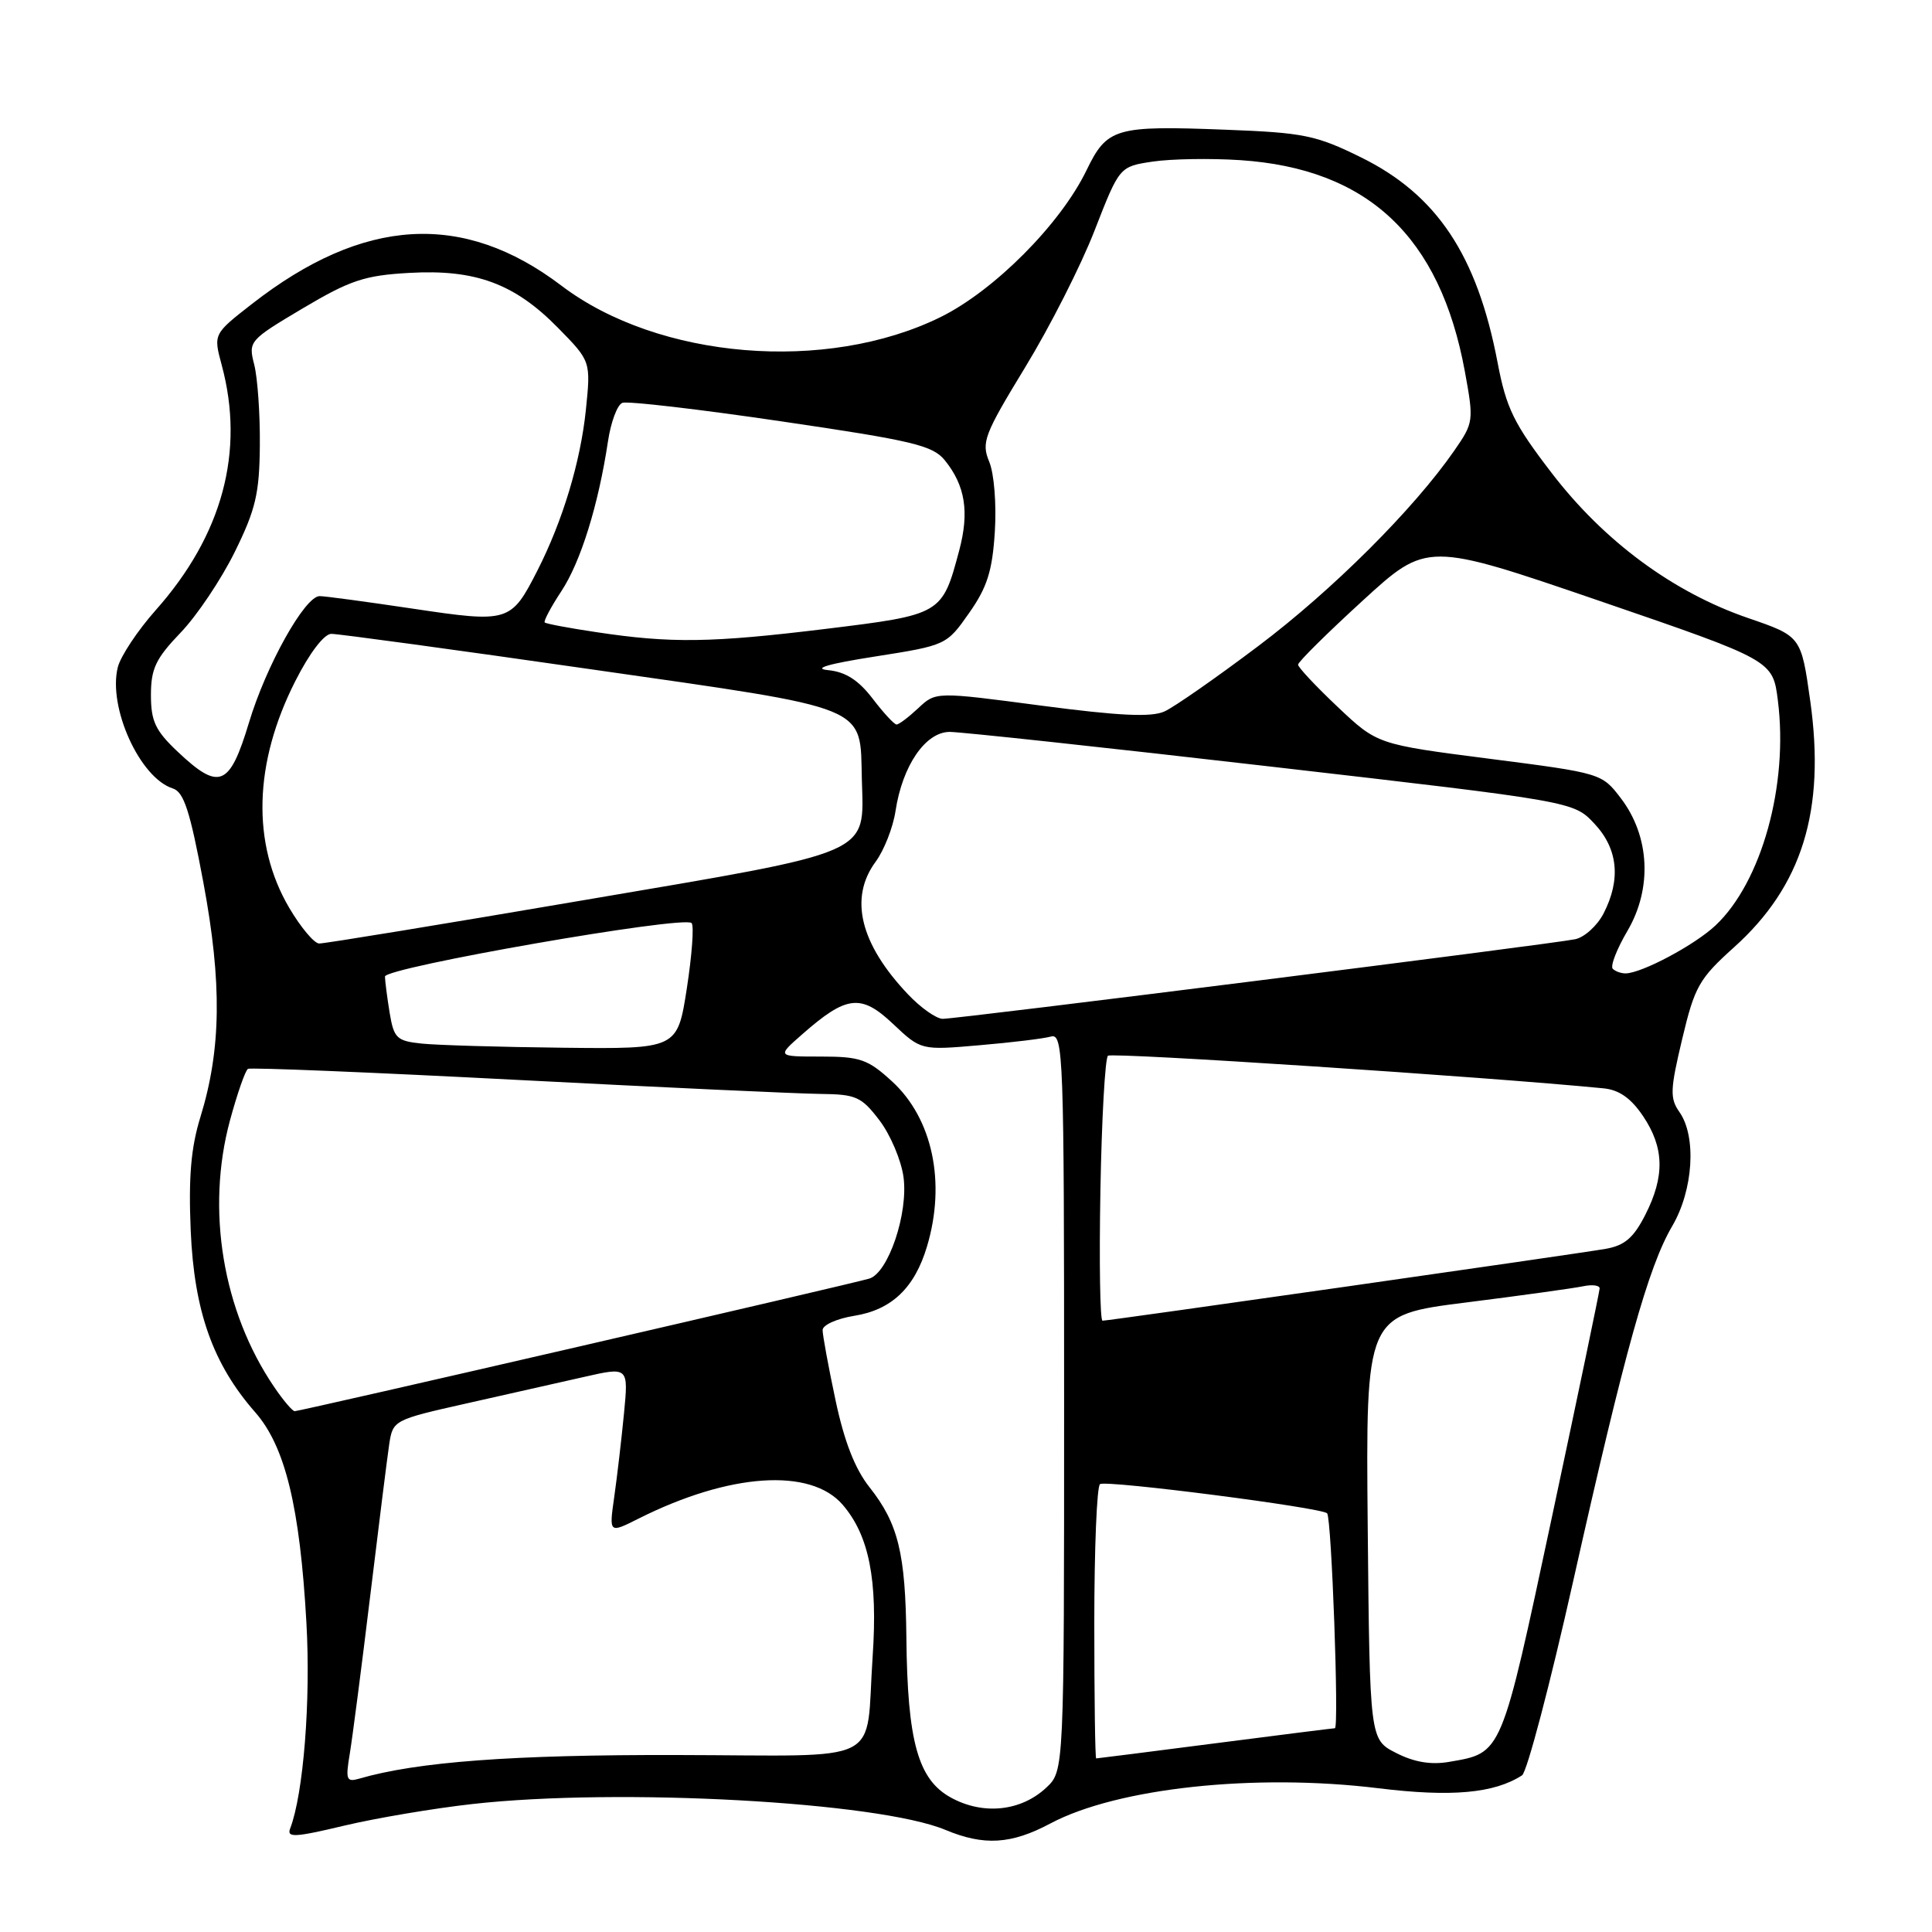 <?xml version="1.0" encoding="UTF-8" standalone="no"?>
<!DOCTYPE svg PUBLIC "-//W3C//DTD SVG 1.1//EN" "http://www.w3.org/Graphics/SVG/1.1/DTD/svg11.dtd" >
<svg xmlns="http://www.w3.org/2000/svg" xmlns:xlink="http://www.w3.org/1999/xlink" version="1.1" viewBox="0 0 256 256">
 <g >
 <path fill="currentColor"
d=" M 62.62 239.04 C 82.03 236.87 116.38 238.75 125.27 242.47 C 130.38 244.60 133.98 244.39 139.18 241.62 C 148.04 236.91 166.28 234.95 182.63 236.95 C 192.31 238.14 197.99 237.63 201.68 235.24 C 202.33 234.81 205.38 223.23 208.46 209.49 C 215.29 179.03 218.40 167.87 221.58 162.46 C 224.37 157.70 224.82 150.61 222.54 147.36 C 221.25 145.53 221.30 144.39 222.90 137.67 C 224.55 130.72 225.14 129.68 229.78 125.51 C 238.80 117.40 241.90 107.40 239.87 92.90 C 238.66 84.31 238.66 84.31 231.65 81.90 C 221.70 78.49 212.52 71.71 205.58 62.64 C 200.59 56.14 199.59 54.09 198.44 48.05 C 195.73 33.81 190.39 25.80 180.34 20.85 C 174.39 17.92 172.74 17.58 162.45 17.19 C 147.75 16.62 146.70 16.93 143.96 22.58 C 140.52 29.69 131.74 38.51 124.62 42.02 C 109.51 49.45 87.24 47.61 74.39 37.85 C 61.37 27.97 48.16 28.75 33.39 40.27 C 28.27 44.26 28.27 44.26 29.38 48.38 C 32.46 59.82 29.48 70.89 20.64 80.84 C 18.24 83.54 15.98 86.95 15.61 88.41 C 14.28 93.72 18.53 103.08 22.89 104.47 C 24.36 104.93 25.18 107.45 26.95 116.95 C 29.43 130.25 29.32 139.03 26.56 148.00 C 25.30 152.07 24.97 155.98 25.27 163.06 C 25.73 173.76 28.21 180.75 33.83 187.15 C 37.79 191.67 39.74 199.68 40.60 215.00 C 41.19 225.33 40.21 237.69 38.45 242.28 C 37.97 243.53 39.05 243.47 45.60 241.91 C 49.85 240.90 57.51 239.61 62.62 239.04 Z  M 126.00 238.19 C 121.64 235.80 120.24 230.76 120.10 216.99 C 119.98 205.79 119.02 201.88 115.21 197.06 C 113.28 194.62 111.86 190.98 110.70 185.48 C 109.76 181.06 109.00 176.91 109.00 176.24 C 109.00 175.57 110.89 174.72 113.20 174.35 C 118.14 173.56 121.19 170.66 122.83 165.17 C 125.37 156.70 123.57 148.21 118.20 143.29 C 115.00 140.36 113.98 140.00 108.77 140.00 C 102.93 140.00 102.93 140.00 106.31 137.04 C 112.18 131.88 114.09 131.66 118.34 135.68 C 122.04 139.17 122.04 139.17 129.77 138.50 C 134.02 138.14 138.29 137.62 139.25 137.35 C 140.90 136.89 141.00 139.67 141.00 185.76 C 141.00 234.65 141.00 234.65 138.64 236.87 C 135.29 240.01 130.28 240.54 126.00 238.19 Z  M 46.35 232.36 C 46.70 230.24 47.92 220.85 49.05 211.50 C 50.18 202.15 51.32 193.07 51.58 191.32 C 52.06 188.20 52.20 188.12 61.78 185.97 C 67.13 184.77 74.15 183.19 77.39 182.45 C 83.28 181.11 83.28 181.11 82.68 187.31 C 82.35 190.71 81.77 195.68 81.39 198.35 C 80.70 203.19 80.70 203.19 84.60 201.23 C 96.64 195.18 107.41 194.45 111.66 199.39 C 115.16 203.46 116.32 209.33 115.63 219.50 C 114.63 234.14 117.69 232.60 89.69 232.55 C 67.90 232.50 55.25 233.45 47.60 235.68 C 45.90 236.17 45.77 235.83 46.35 232.36 Z  M 185.00 232.28 C 181.50 230.50 181.50 230.50 181.23 202.38 C 180.97 174.26 180.97 174.26 194.23 172.59 C 201.53 171.67 208.51 170.70 209.75 170.44 C 210.99 170.18 211.98 170.31 211.96 170.73 C 211.94 171.15 209.11 184.74 205.66 200.92 C 198.86 232.76 199.09 232.24 192.00 233.46 C 189.62 233.87 187.38 233.50 185.00 232.28 Z  M 145.00 215.06 C 145.00 205.19 145.34 196.91 145.76 196.65 C 146.65 196.10 175.10 199.76 175.85 200.52 C 176.44 201.11 177.45 229.00 176.88 229.00 C 176.67 229.00 169.53 229.90 161.00 231.00 C 152.47 232.10 145.39 233.00 145.25 233.00 C 145.11 233.00 145.00 224.93 145.00 215.06 Z  M 36.30 183.74 C 29.50 173.72 27.28 160.28 30.47 148.47 C 31.44 144.90 32.51 141.82 32.86 141.63 C 33.21 141.43 49.25 142.09 68.50 143.09 C 87.75 144.09 105.84 144.92 108.70 144.95 C 113.43 145.00 114.14 145.31 116.54 148.46 C 117.99 150.37 119.42 153.75 119.72 155.97 C 120.37 160.77 117.71 168.65 115.19 169.42 C 112.95 170.11 39.75 187.00 39.05 186.99 C 38.75 186.99 37.51 185.53 36.30 183.74 Z  M 145.81 157.75 C 145.98 148.26 146.43 140.23 146.81 139.89 C 147.35 139.42 196.93 142.68 212.47 144.21 C 214.55 144.41 216.12 145.52 217.72 147.90 C 220.53 152.08 220.61 155.88 218.00 160.99 C 216.46 164.02 215.27 165.04 212.75 165.48 C 208.99 166.14 146.97 175.00 146.09 175.00 C 145.76 175.00 145.64 167.24 145.81 157.75 Z  M 55.87 138.28 C 52.56 137.93 52.19 137.57 51.63 134.20 C 51.30 132.16 51.02 130.00 51.01 129.40 C 51.00 128.19 90.61 121.28 91.64 122.31 C 91.98 122.65 91.69 126.54 91.01 130.96 C 89.76 139.00 89.76 139.00 74.63 138.83 C 66.31 138.74 57.87 138.49 55.87 138.28 Z  M 120.31 131.75 C 113.96 125.06 112.48 118.98 116.03 114.18 C 117.14 112.67 118.33 109.65 118.66 107.47 C 119.57 101.46 122.62 97.00 125.83 96.98 C 127.30 96.98 146.50 99.05 168.50 101.59 C 208.50 106.20 208.50 106.20 211.25 109.12 C 214.39 112.45 214.81 116.52 212.48 121.04 C 211.65 122.65 209.96 124.19 208.73 124.45 C 205.87 125.07 126.95 135.00 124.92 135.00 C 124.08 135.00 122.00 133.54 120.31 131.75 Z  M 213.70 128.37 C 213.35 128.02 214.23 125.75 215.66 123.32 C 218.95 117.69 218.61 110.80 214.77 105.77 C 212.26 102.47 212.16 102.44 197.37 100.54 C 182.50 98.63 182.50 98.63 177.25 93.67 C 174.36 90.94 172.00 88.42 172.00 88.07 C 172.00 87.71 175.84 83.91 180.54 79.61 C 189.08 71.79 189.08 71.79 212.00 79.64 C 234.91 87.50 234.91 87.50 235.58 92.84 C 236.99 104.04 233.42 116.88 227.31 122.63 C 224.57 125.21 217.59 128.93 215.42 128.98 C 214.82 128.99 214.05 128.72 213.70 128.37 Z  M 38.31 120.27 C 33.33 111.77 33.62 101.10 39.13 90.25 C 41.01 86.53 42.95 83.99 43.90 83.99 C 44.78 83.98 60.29 86.09 78.36 88.69 C 115.66 94.04 113.94 93.34 114.20 103.28 C 114.47 113.38 116.06 112.69 77.39 119.27 C 58.75 122.45 42.96 125.04 42.29 125.02 C 41.63 125.01 39.84 122.87 38.31 120.27 Z  M 23.57 99.63 C 20.59 96.82 20.00 95.58 20.00 92.09 C 20.00 88.60 20.64 87.26 23.92 83.84 C 26.08 81.60 29.31 76.78 31.11 73.13 C 33.88 67.51 34.38 65.38 34.43 59.00 C 34.47 54.88 34.13 50.07 33.69 48.33 C 32.89 45.22 33.00 45.09 40.13 40.85 C 46.40 37.13 48.31 36.49 54.24 36.16 C 63.01 35.66 68.19 37.58 73.94 43.44 C 78.29 47.87 78.29 47.87 77.63 54.33 C 76.92 61.19 74.56 69.03 71.20 75.62 C 67.71 82.46 67.41 82.55 54.70 80.65 C 48.54 79.73 42.98 78.98 42.35 78.99 C 40.39 79.01 35.27 88.17 32.99 95.75 C 30.43 104.24 29.06 104.81 23.57 99.63 Z  M 115.62 92.56 C 113.75 90.12 112.05 89.03 109.75 88.80 C 107.61 88.59 109.74 87.96 115.96 86.99 C 125.37 85.51 125.43 85.48 128.41 81.23 C 130.81 77.82 131.49 75.66 131.82 70.47 C 132.05 66.82 131.73 62.76 131.08 61.19 C 130.01 58.62 130.40 57.60 135.84 48.67 C 139.10 43.33 143.25 35.16 145.05 30.51 C 148.34 22.07 148.34 22.07 152.75 21.41 C 155.18 21.05 160.39 20.96 164.33 21.22 C 181.25 22.34 190.81 31.33 194.10 49.21 C 195.30 55.77 195.27 56.00 192.70 59.71 C 187.33 67.46 176.56 78.20 166.75 85.59 C 161.19 89.78 155.59 93.69 154.30 94.27 C 152.57 95.06 148.33 94.86 137.98 93.50 C 124.00 91.65 124.00 91.65 121.68 93.83 C 120.41 95.02 119.12 96.00 118.80 96.00 C 118.49 96.00 117.06 94.45 115.62 92.56 Z  M 79.00 83.76 C 75.42 83.23 72.35 82.65 72.18 82.48 C 72.00 82.32 72.99 80.45 74.38 78.34 C 76.95 74.45 79.29 66.91 80.56 58.48 C 80.94 55.93 81.80 53.63 82.46 53.38 C 83.13 53.12 92.61 54.22 103.52 55.83 C 120.98 58.39 123.60 59.02 125.20 61.00 C 127.90 64.34 128.46 67.84 127.10 72.94 C 124.84 81.42 124.79 81.45 109.34 83.34 C 94.25 85.18 88.89 85.26 79.00 83.76 Z "/>
</g>
</svg>